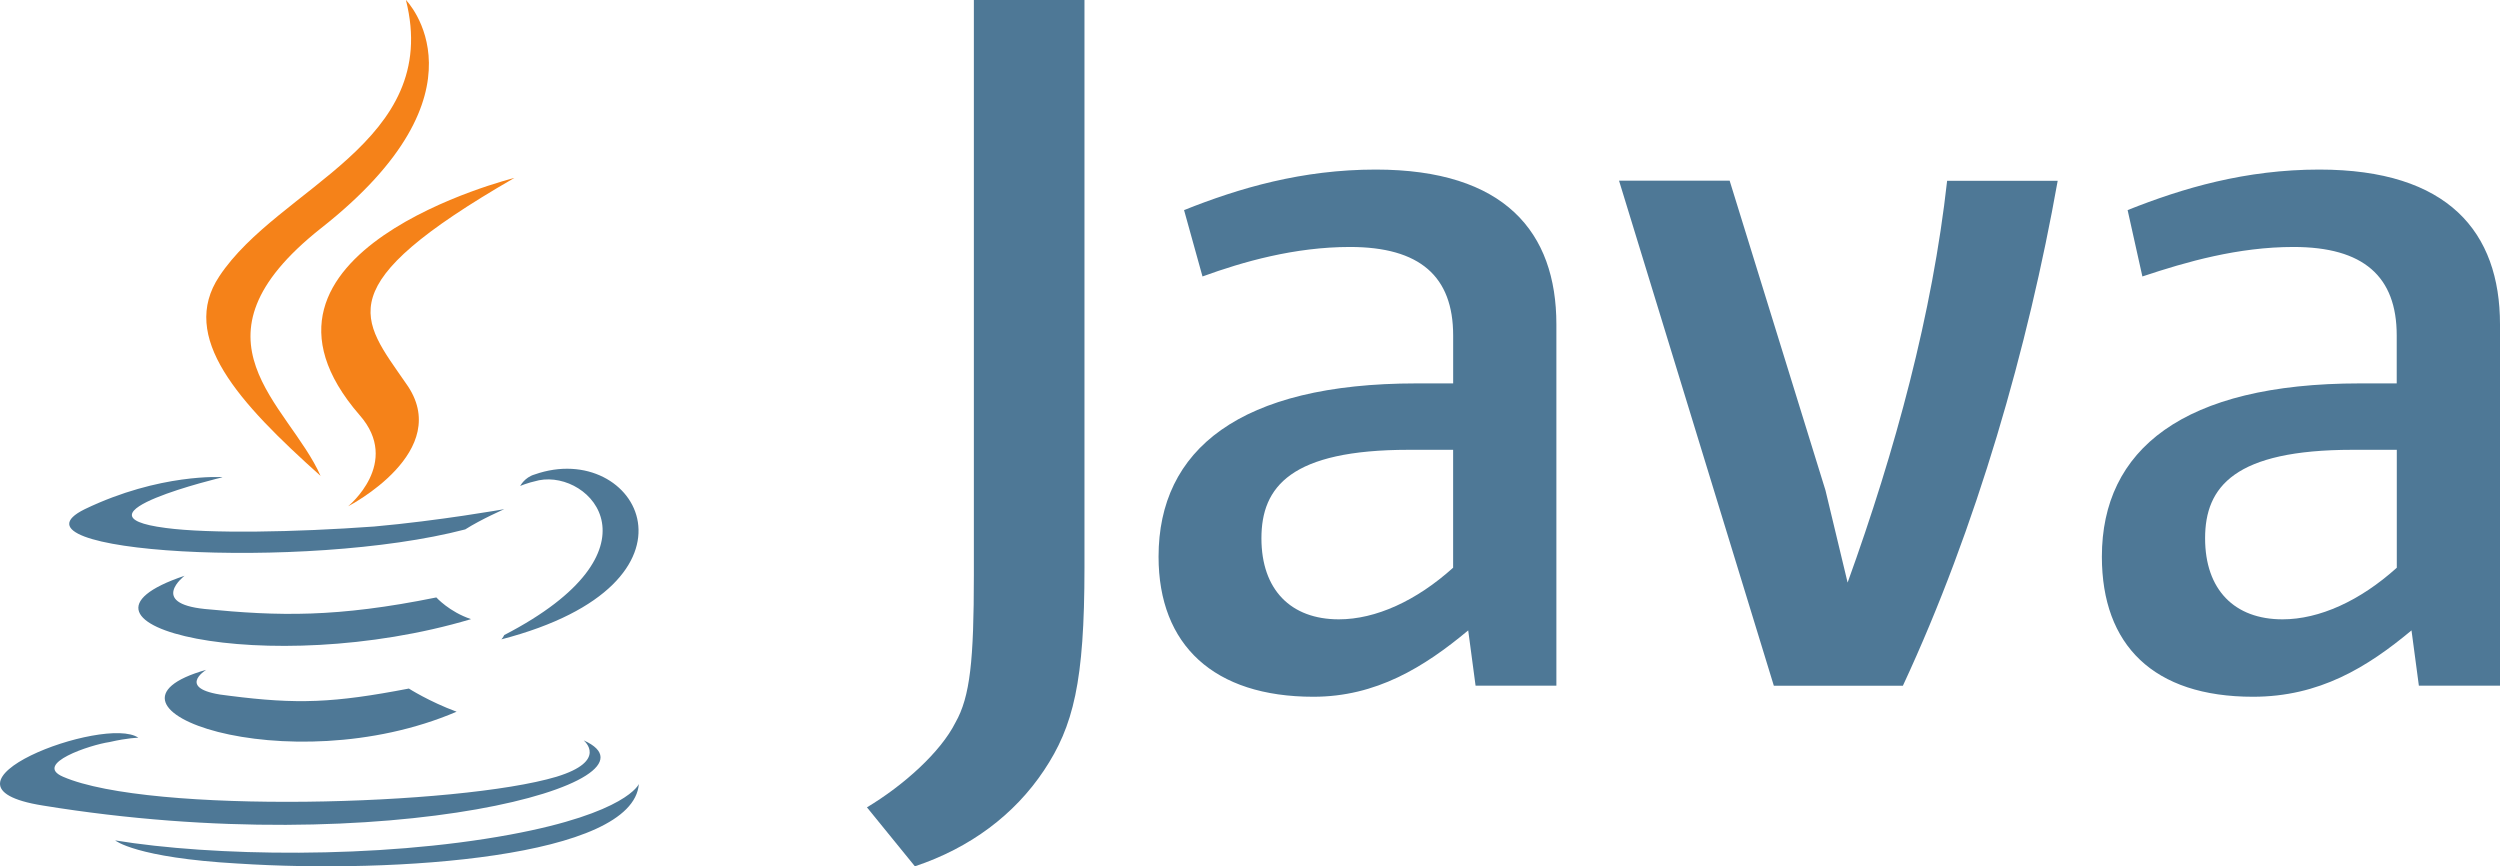 <?xml version="1.0" encoding="UTF-8" standalone="no"?>
<svg
   width="132.747"
   height="46"
   version="1.1"
   id="svg3"
   sodipodi:docname="Java.svg"
   inkscape:version="1.4 (e7c3feb100, 2024-10-09)"
   xmlns:inkscape="http://www.inkscape.org/namespaces/inkscape"
   xmlns:sodipodi="http://sodipodi.sourceforge.net/DTD/sodipodi-0.dtd"
   xmlns="http://www.w3.org/2000/svg"
   xmlns:svg="http://www.w3.org/2000/svg">
  <defs
     id="defs3" />
  <sodipodi:namedview
     id="namedview3"
     pagecolor="#ffffff"
     bordercolor="#666666"
     borderopacity="1.0"
     inkscape:showpageshadow="2"
     inkscape:pageopacity="0.0"
     inkscape:pagecheckerboard="0"
     inkscape:deskcolor="#d1d1d1"
     inkscape:zoom="7.1"
     inkscape:cx="52.887324"
     inkscape:cy="22.887324"
     inkscape:window-width="1707"
     inkscape:window-height="852"
     inkscape:window-x="0"
     inkscape:window-y="0"
     inkscape:window-maximized="1"
     inkscape:current-layer="svg3" />
  <path
     d="m 10.956,35.562 c 0,0 -1.767,1.075 1.23,1.383 3.6,0.46 5.53,0.384 9.524,-0.384 0,0 1.075,0.69 2.535,1.23 -8.987,3.84 -20.354,-0.23 -13.288,-2.227 z M 9.804,30.57 c 0,0 -1.92,1.46 1.075,1.767 3.917,0.384 7,0.46 12.29,-0.614 0,0 0.69,0.768 1.843,1.152 -10.83,3.226 -22.966,0.307 -15.208,-2.304 z m 21.2,8.756 c 0,0 1.306,1.075 -1.46,1.92 -5.146,1.536 -21.583,1.997 -26.192,0 -1.613,-0.69 1.46,-1.7 2.458,-1.843 1,-0.23 1.536,-0.23 1.536,-0.23 -1.766,-1.23 -11.752,2.535 -5.07,3.6 18.357,2.995 33.488,-1.306 28.726,-3.456 z m -19.204,-13.979 c 0,0 -8.372,1.997 -2.996,2.688 2.304,0.307 6.836,0.23 11.06,-0.077 3.456,-0.307 6.913,-0.922 6.913,-0.922 0,0 -1.23,0.538 -2.074,1.075 -8.526,2.227 -24.886,1.23 -20.2,-1.075 3.994,-1.92 7.297,-1.7 7.297,-1.7 z m 14.978,8.372 c 8.602,-4.455 4.608,-8.756 1.843,-8.218 -0.69,0.154 -1,0.307 -1,0.307 0,0 0.23,-0.46 0.768,-0.614 5.453,-1.92 9.755,5.76 -1.767,8.756 0,0 0.077,-0.077 0.154,-0.23 z m -14.132,12.135 c 8.295,0.538 20.97,-0.307 21.276,-4.224 0,0 -0.614,1.536 -6.836,2.688 -7.066,1.306 -15.822,1.152 -20.97,0.307 0,0 1.075,0.922 6.53,1.23 z"
     fill="#4e7896"
     id="path1" />
  <path
     d="m 21.555,0 c 0,0 4.762,4.84 -4.532,12.136 -7.45,5.914 -1.7,9.294 0,13.134 -4.378,-3.917 -7.527,-7.373 -5.377,-10.6 3.15,-4.762 11.828,-7.066 9.908,-14.67 z m -2.458,22.044 c 2.227,2.535 -0.615,4.84 -0.615,4.84 0,0 5.684,-2.92 3.072,-6.53 -2.38,-3.456 -4.224,-5.146 5.76,-10.907 0,0 -15.746,3.917 -8.218,12.596 z"
     fill="#f58219"
     id="path2" />
  <path
     d="M 82.642,36.408 V 17.225 c 0,-4.896 -2.74,-8.221 -9.591,-8.221 -3.915,0 -7.245,0.979 -10.179,2.152 l 0.979,3.524 c 2.152,-0.784 4.896,-1.566 7.83,-1.566 3.719,0 5.48,1.566 5.48,4.698 v 2.546 h -1.942 c -9.397,0 -13.701,3.524 -13.701,9.2 0,4.698 2.936,7.439 8.221,7.439 3.328,0 5.873,-1.566 8.221,-3.524 l 0.391,2.936 h 4.304 z m -5.484,-6.262 c -1.955,1.761 -4.11,2.74 -6.068,2.74 -2.546,0 -4.11,-1.566 -4.11,-4.304 0,-2.739 1.566,-4.698 7.83,-4.698 h 2.349 v 6.264 z m 23.88,6.264 H 94.188 L 85.969,9.594 h 5.873 l 5.089,16.444 1.175,4.896 C 100.652,23.886 102.607,16.645 103.39,9.599 h 5.871 c -1.566,8.809 -4.304,18.399 -8.221,26.815 z m 31.709,0 V 17.225 c 0,-4.896 -2.74,-8.221 -9.594,-8.221 -3.915,0 -7.241,0.979 -10.179,2.152 l 0.784,3.524 c 2.349,-0.784 5.089,-1.566 8.025,-1.566 3.719,0 5.48,1.566 5.48,4.698 v 2.546 h -1.955 c -9.397,0 -13.701,3.524 -13.701,9.2 0,4.698 2.74,7.439 8.025,7.439 3.524,0 6.068,-1.566 8.416,-3.524 l 0.391,2.936 h 4.304 z m -5.48,-6.264 c -1.955,1.761 -4.11,2.74 -6.069,2.74 -2.546,0 -4.11,-1.566 -4.11,-4.304 0,-2.739 1.566,-4.698 7.83,-4.698 h 2.349 v 6.264 z M 55.431,40.911 C 53.865,43.26 51.516,45.021 48.58,46 l -2.546,-3.131 c 1.958,-1.175 3.915,-2.936 4.698,-4.501 0.784,-1.37 0.979,-3.328 0.979,-7.83 V 0 h 5.873 v 30.145 c 0,6.068 -0.588,8.416 -2.152,10.765 z"
     fill="#4e7896"
     id="path3"
     style="stroke-width:1.643" />
</svg>
